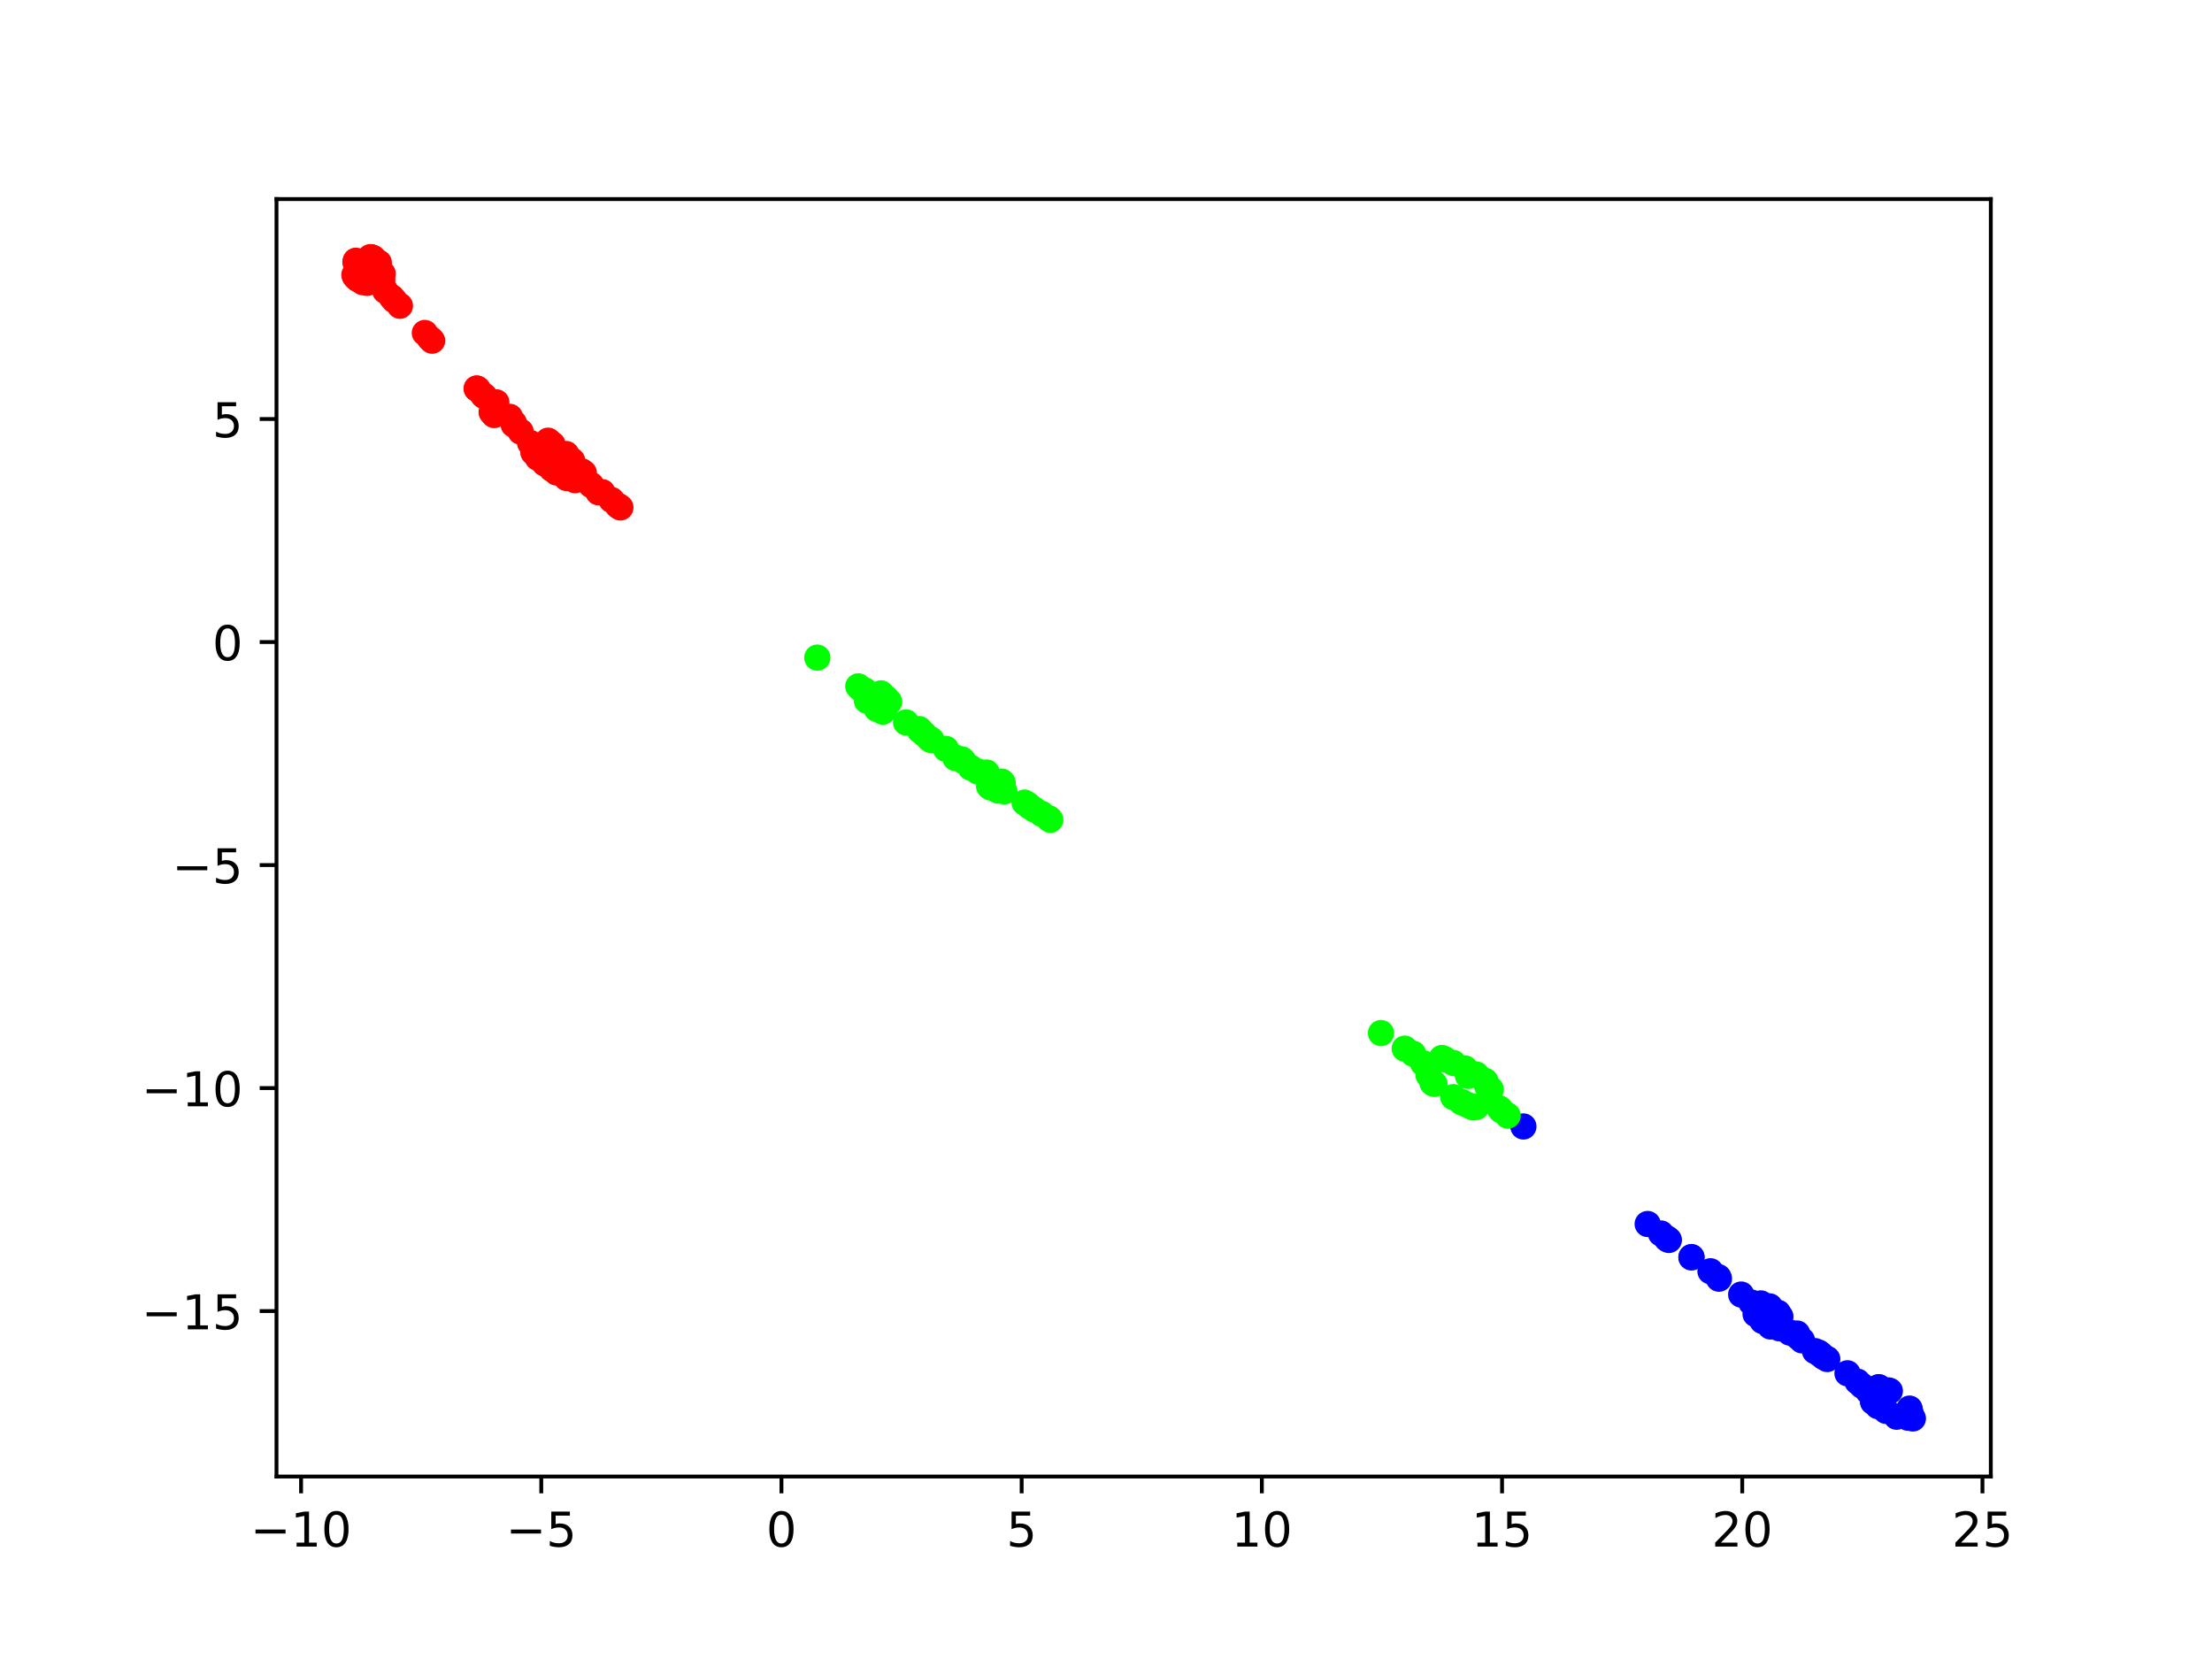<?xml version="1.0" encoding="utf-8" standalone="no"?>
<!DOCTYPE svg PUBLIC "-//W3C//DTD SVG 1.1//EN"
  "http://www.w3.org/Graphics/SVG/1.1/DTD/svg11.dtd">
<!-- Created with matplotlib (https://matplotlib.org/) -->
<svg height="345.6pt" version="1.1" viewBox="0 0 460.8 345.6" width="460.8pt" xmlns="http://www.w3.org/2000/svg" xmlns:xlink="http://www.w3.org/1999/xlink">
 <defs>
  <style type="text/css">*{stroke-linecap:butt;stroke-linejoin:round;}</style>
 </defs>
 <g id="figure_1">
  <g id="patch_1">
   <path d="M 0 345.6 
L 460.8 345.6 
L 460.8 0 
L 0 0 
z
" style="fill:#ffffff;"/>
  </g>
  <g id="axes_1">
   <g id="patch_2">
    <path d="M 57.6 307.584 
L 414.72 307.584 
L 414.72 41.472 
L 57.6 41.472 
z
" style="fill:#ffffff;"/>
   </g>
   <g id="PathCollection_1">
    <defs>
     <path d="M 0 2.236 
C 0.593 2.236 1.162 2 1.581 1.581 
C 2 1.162 2.236 0.593 2.236 -0 
C 2.236 -0.593 2 -1.162 1.581 -1.581 
C 1.162 -2 0.593 -2.236 0 -2.236 
C -0.593 -2.236 -1.162 -2 -1.581 -1.581 
C -2 -1.162 -2.236 -0.593 -2.236 0 
C -2.236 0.593 -2 1.162 -1.581 1.581 
C -1.162 2 -0.593 2.236 0 2.236 
z
" id="C0_0_817ed03756"/>
    </defs>
    <g clip-path="url(#p8e527ad69e)">
     <use style="fill:#fe0100;stroke:#fe0100;" x="115.954" xlink:href="#C0_0_817ed03756" y="98.431"/>
    </g>
    <g clip-path="url(#p8e527ad69e)">
     <use style="fill:#fe0100;stroke:#fe0100;" x="114.921" xlink:href="#C0_0_817ed03756" y="97.667"/>
    </g>
    <g clip-path="url(#p8e527ad69e)">
     <use style="fill:#fe0100;stroke:#fe0100;" x="117.953" xlink:href="#C0_0_817ed03756" y="94.584"/>
    </g>
    <g clip-path="url(#p8e527ad69e)">
     <use style="fill:#fe0100;stroke:#fe0100;" x="115.092" xlink:href="#C0_0_817ed03756" y="92.56"/>
    </g>
    <g clip-path="url(#p8e527ad69e)">
     <use style="fill:#fe0100;stroke:#fe0100;" x="111.111" xlink:href="#C0_0_817ed03756" y="94.231"/>
    </g>
    <g clip-path="url(#p8e527ad69e)">
     <use style="fill:#fe0100;stroke:#fe0100;" x="114.467" xlink:href="#C0_0_817ed03756" y="92.148"/>
    </g>
    <g clip-path="url(#p8e527ad69e)">
     <use style="fill:#fe0100;stroke:#fe0100;" x="114.178" xlink:href="#C0_0_817ed03756" y="91.804"/>
    </g>
    <g clip-path="url(#p8e527ad69e)">
     <use style="fill:#fe0100;stroke:#fe0100;" x="112.036" xlink:href="#C0_0_817ed03756" y="95.377"/>
    </g>
    <g clip-path="url(#p8e527ad69e)">
     <use style="fill:#fe0100;stroke:#fe0100;" x="113.45" xlink:href="#C0_0_817ed03756" y="96.533"/>
    </g>
    <g clip-path="url(#p8e527ad69e)">
     <use style="fill:#fe0100;stroke:#fe0100;" x="119.163" xlink:href="#C0_0_817ed03756" y="95.982"/>
    </g>
    <g clip-path="url(#p8e527ad69e)">
     <use style="fill:#fe0100;stroke:#fe0100;" x="127.405" xlink:href="#C0_0_817ed03756" y="104.162"/>
    </g>
    <g clip-path="url(#p8e527ad69e)">
     <use style="fill:#0000ff;stroke:#0000ff;" x="343.24" xlink:href="#C0_0_817ed03756" y="254.983"/>
    </g>
    <g clip-path="url(#p8e527ad69e)">
     <use style="fill:#fe0100;stroke:#fe0100;" x="128.722" xlink:href="#C0_0_817ed03756" y="105.356"/>
    </g>
    <g clip-path="url(#p8e527ad69e)">
     <use style="fill:#fe0100;stroke:#fe0100;" x="121.124" xlink:href="#C0_0_817ed03756" y="98.151"/>
    </g>
    <g clip-path="url(#p8e527ad69e)">
     <use style="fill:#fe0100;stroke:#fe0100;" x="118.04" xlink:href="#C0_0_817ed03756" y="99.575"/>
    </g>
    <g clip-path="url(#p8e527ad69e)">
     <use style="fill:#fe0100;stroke:#fe0100;" x="119.796" xlink:href="#C0_0_817ed03756" y="100.027"/>
    </g>
    <g clip-path="url(#p8e527ad69e)">
     <use style="fill:#fe0100;stroke:#fe0100;" x="121.623" xlink:href="#C0_0_817ed03756" y="98.516"/>
    </g>
    <g clip-path="url(#p8e527ad69e)">
     <use style="fill:#fe0100;stroke:#fe0100;" x="119.161" xlink:href="#C0_0_817ed03756" y="95.98"/>
    </g>
    <g clip-path="url(#p8e527ad69e)">
     <use style="fill:#fe0100;stroke:#fe0100;" x="123.134" xlink:href="#C0_0_817ed03756" y="101.03"/>
    </g>
    <g clip-path="url(#p8e527ad69e)">
     <use style="fill:#fe0100;stroke:#fe0100;" x="124.66" xlink:href="#C0_0_817ed03756" y="102.544"/>
    </g>
    <g clip-path="url(#p8e527ad69e)">
     <use style="fill:#fe0100;stroke:#fe0100;" x="125.468" xlink:href="#C0_0_817ed03756" y="102.529"/>
    </g>
    <g clip-path="url(#p8e527ad69e)">
     <use style="fill:#fe0100;stroke:#fe0100;" x="129.236" xlink:href="#C0_0_817ed03756" y="105.707"/>
    </g>
    <g clip-path="url(#p8e527ad69e)">
     <use style="fill:#00ff00;stroke:#00ff00;" x="170.26" xlink:href="#C0_0_817ed03756" y="136.996"/>
    </g>
    <g clip-path="url(#p8e527ad69e)">
     <use style="fill:#00ff00;stroke:#00ff00;" x="185.229" xlink:href="#C0_0_817ed03756" y="146.194"/>
    </g>
    <g clip-path="url(#p8e527ad69e)">
     <use style="fill:#0000ff;stroke:#0000ff;" x="317.35" xlink:href="#C0_0_817ed03756" y="234.664"/>
    </g>
    <g clip-path="url(#p8e527ad69e)">
     <use style="fill:#00ff00;stroke:#00ff00;" x="314.074" xlink:href="#C0_0_817ed03756" y="232.387"/>
    </g>
    <g clip-path="url(#p8e527ad69e)">
     <use style="fill:#00ff00;stroke:#00ff00;" x="312.79" xlink:href="#C0_0_817ed03756" y="231.367"/>
    </g>
    <g clip-path="url(#p8e527ad69e)">
     <use style="fill:#0000ff;stroke:#0000ff;" x="356.32" xlink:href="#C0_0_817ed03756" y="264.827"/>
    </g>
    <g clip-path="url(#p8e527ad69e)">
     <use style="fill:#0000ff;stroke:#0000ff;" x="365.482" xlink:href="#C0_0_817ed03756" y="271.966"/>
    </g>
    <g clip-path="url(#p8e527ad69e)">
     <use style="fill:#fe0100;stroke:#fe0100;" x="78.915" xlink:href="#C0_0_817ed03756" y="54.727"/>
    </g>
    <g clip-path="url(#p8e527ad69e)">
     <use style="fill:#fe0100;stroke:#fe0100;" x="74.478" xlink:href="#C0_0_817ed03756" y="58.117"/>
    </g>
    <g clip-path="url(#p8e527ad69e)">
     <use style="fill:#fe0100;stroke:#fe0100;" x="74.003" xlink:href="#C0_0_817ed03756" y="57.615"/>
    </g>
    <g clip-path="url(#p8e527ad69e)">
     <use style="fill:#fe0100;stroke:#fe0100;" x="77.139" xlink:href="#C0_0_817ed03756" y="53.568"/>
    </g>
    <g clip-path="url(#p8e527ad69e)">
     <use style="fill:#fe0100;stroke:#fe0100;" x="77.785" xlink:href="#C0_0_817ed03756" y="53.795"/>
    </g>
    <g clip-path="url(#p8e527ad69e)">
     <use style="fill:#fe0100;stroke:#fe0100;" x="76.486" xlink:href="#C0_0_817ed03756" y="58.928"/>
    </g>
    <g clip-path="url(#p8e527ad69e)">
     <use style="fill:#fe0100;stroke:#fe0100;" x="79.635" xlink:href="#C0_0_817ed03756" y="58.393"/>
    </g>
    <g clip-path="url(#p8e527ad69e)">
     <use style="fill:#fe0100;stroke:#fe0100;" x="81.602" xlink:href="#C0_0_817ed03756" y="61.934"/>
    </g>
    <g clip-path="url(#p8e527ad69e)">
     <use style="fill:#fe0100;stroke:#fe0100;" x="82.143" xlink:href="#C0_0_817ed03756" y="62.556"/>
    </g>
    <g clip-path="url(#p8e527ad69e)">
     <use style="fill:#fe0100;stroke:#fe0100;" x="83.308" xlink:href="#C0_0_817ed03756" y="63.693"/>
    </g>
    <g clip-path="url(#p8e527ad69e)">
     <use style="fill:#fe0100;stroke:#fe0100;" x="90.016" xlink:href="#C0_0_817ed03756" y="70.972"/>
    </g>
    <g clip-path="url(#p8e527ad69e)">
     <use style="fill:#0000ff;stroke:#0000ff;" x="347.167" xlink:href="#C0_0_817ed03756" y="257.948"/>
    </g>
    <g clip-path="url(#p8e527ad69e)">
     <use style="fill:#0000ff;stroke:#0000ff;" x="347.351" xlink:href="#C0_0_817ed03756" y="258.093"/>
    </g>
    <g clip-path="url(#p8e527ad69e)">
     <use style="fill:#0000ff;stroke:#0000ff;" x="352.366" xlink:href="#C0_0_817ed03756" y="261.875"/>
    </g>
    <g clip-path="url(#p8e527ad69e)">
     <use style="fill:#0000ff;stroke:#0000ff;" x="357.944" xlink:href="#C0_0_817ed03756" y="266.031"/>
    </g>
    <g clip-path="url(#p8e527ad69e)">
     <use style="fill:#00ff00;stroke:#00ff00;" x="178.792" xlink:href="#C0_0_817ed03756" y="142.977"/>
    </g>
    <g clip-path="url(#p8e527ad69e)">
     <use style="fill:#00ff00;stroke:#00ff00;" x="179.43" xlink:href="#C0_0_817ed03756" y="143.576"/>
    </g>
    <g clip-path="url(#p8e527ad69e)">
     <use style="fill:#00ff00;stroke:#00ff00;" x="180.105" xlink:href="#C0_0_817ed03756" y="143.82"/>
    </g>
    <g clip-path="url(#p8e527ad69e)">
     <use style="fill:#00ff00;stroke:#00ff00;" x="180.142" xlink:href="#C0_0_817ed03756" y="143.865"/>
    </g>
    <g clip-path="url(#p8e527ad69e)">
     <use style="fill:#00ff00;stroke:#00ff00;" x="180.592" xlink:href="#C0_0_817ed03756" y="145.968"/>
    </g>
    <g clip-path="url(#p8e527ad69e)">
     <use style="fill:#00ff00;stroke:#00ff00;" x="183.879" xlink:href="#C0_0_817ed03756" y="148.258"/>
    </g>
    <g clip-path="url(#p8e527ad69e)">
     <use style="fill:#00ff00;stroke:#00ff00;" x="184.629" xlink:href="#C0_0_817ed03756" y="145.47"/>
    </g>
    <g clip-path="url(#p8e527ad69e)">
     <use style="fill:#00ff00;stroke:#00ff00;" x="183.531" xlink:href="#C0_0_817ed03756" y="144.443"/>
    </g>
    <g clip-path="url(#p8e527ad69e)">
     <use style="fill:#00ff00;stroke:#00ff00;" x="180.669" xlink:href="#C0_0_817ed03756" y="145.056"/>
    </g>
    <g clip-path="url(#p8e527ad69e)">
     <use style="fill:#00ff00;stroke:#00ff00;" x="182.638" xlink:href="#C0_0_817ed03756" y="147.672"/>
    </g>
    <g clip-path="url(#p8e527ad69e)">
     <use style="fill:#00ff00;stroke:#00ff00;" x="184.296" xlink:href="#C0_0_817ed03756" y="147.717"/>
    </g>
    <g clip-path="url(#p8e527ad69e)">
     <use style="fill:#00ff00;stroke:#00ff00;" x="188.751" xlink:href="#C0_0_817ed03756" y="150.496"/>
    </g>
    <g clip-path="url(#p8e527ad69e)">
     <use style="fill:#00ff00;stroke:#00ff00;" x="192.497" xlink:href="#C0_0_817ed03756" y="152.892"/>
    </g>
    <g clip-path="url(#p8e527ad69e)">
     <use style="fill:#00ff00;stroke:#00ff00;" x="199.041" xlink:href="#C0_0_817ed03756" y="157.902"/>
    </g>
    <g clip-path="url(#p8e527ad69e)">
     <use style="fill:#00ff00;stroke:#00ff00;" x="287.687" xlink:href="#C0_0_817ed03756" y="215.202"/>
    </g>
    <g clip-path="url(#p8e527ad69e)">
     <use style="fill:#0000ff;stroke:#0000ff;" x="379.304" xlink:href="#C0_0_817ed03756" y="282.136"/>
    </g>
    <g clip-path="url(#p8e527ad69e)">
     <use style="fill:#0000ff;stroke:#0000ff;" x="378.097" xlink:href="#C0_0_817ed03756" y="281.459"/>
    </g>
    <g clip-path="url(#p8e527ad69e)">
     <use style="fill:#fe0100;stroke:#fe0100;" x="79.716" xlink:href="#C0_0_817ed03756" y="57.02"/>
    </g>
    <g clip-path="url(#p8e527ad69e)">
     <use style="fill:#fe0100;stroke:#fe0100;" x="75.564" xlink:href="#C0_0_817ed03756" y="58.773"/>
    </g>
    <g clip-path="url(#p8e527ad69e)">
     <use style="fill:#fe0100;stroke:#fe0100;" x="74.054" xlink:href="#C0_0_817ed03756" y="54.663"/>
    </g>
    <g clip-path="url(#p8e527ad69e)">
     <use style="fill:#fe0100;stroke:#fe0100;" x="74.119" xlink:href="#C0_0_817ed03756" y="54.316"/>
    </g>
    <g clip-path="url(#p8e527ad69e)">
     <use style="fill:#fe0100;stroke:#fe0100;" x="74.132" xlink:href="#C0_0_817ed03756" y="54.464"/>
    </g>
    <g clip-path="url(#p8e527ad69e)">
     <use style="fill:#fe0100;stroke:#fe0100;" x="77.462" xlink:href="#C0_0_817ed03756" y="53.653"/>
    </g>
    <g clip-path="url(#p8e527ad69e)">
     <use style="fill:#fe0100;stroke:#fe0100;" x="73.833" xlink:href="#C0_0_817ed03756" y="57.227"/>
    </g>
    <g clip-path="url(#p8e527ad69e)">
     <use style="fill:#fe0100;stroke:#fe0100;" x="77.414" xlink:href="#C0_0_817ed03756" y="53.638"/>
    </g>
    <g clip-path="url(#p8e527ad69e)">
     <use style="fill:#fe0100;stroke:#fe0100;" x="73.932" xlink:href="#C0_0_817ed03756" y="57.481"/>
    </g>
    <g clip-path="url(#p8e527ad69e)">
     <use style="fill:#fe0100;stroke:#fe0100;" x="80.258" xlink:href="#C0_0_817ed03756" y="60.589"/>
    </g>
    <g clip-path="url(#p8e527ad69e)">
     <use style="fill:#fe0100;stroke:#fe0100;" x="89.523" xlink:href="#C0_0_817ed03756" y="70.479"/>
    </g>
    <g clip-path="url(#p8e527ad69e)">
     <use style="fill:#fe0100;stroke:#fe0100;" x="88.501" xlink:href="#C0_0_817ed03756" y="69.362"/>
    </g>
    <g clip-path="url(#p8e527ad69e)">
     <use style="fill:#0000ff;stroke:#0000ff;" x="347.353" xlink:href="#C0_0_817ed03756" y="258.13"/>
    </g>
    <g clip-path="url(#p8e527ad69e)">
     <use style="fill:#0000ff;stroke:#0000ff;" x="358.091" xlink:href="#C0_0_817ed03756" y="266.374"/>
    </g>
    <g clip-path="url(#p8e527ad69e)">
     <use style="fill:#0000ff;stroke:#0000ff;" x="365.706" xlink:href="#C0_0_817ed03756" y="271.966"/>
    </g>
    <g clip-path="url(#p8e527ad69e)">
     <use style="fill:#fe0100;stroke:#fe0100;" x="99.296" xlink:href="#C0_0_817ed03756" y="80.934"/>
    </g>
    <g clip-path="url(#p8e527ad69e)">
     <use style="fill:#fe0100;stroke:#fe0100;" x="99.557" xlink:href="#C0_0_817ed03756" y="81.091"/>
    </g>
    <g clip-path="url(#p8e527ad69e)">
     <use style="fill:#fe0100;stroke:#fe0100;" x="100.913" xlink:href="#C0_0_817ed03756" y="82.53"/>
    </g>
    <g clip-path="url(#p8e527ad69e)">
     <use style="fill:#fe0100;stroke:#fe0100;" x="106.213" xlink:href="#C0_0_817ed03756" y="86.838"/>
    </g>
    <g clip-path="url(#p8e527ad69e)">
     <use style="fill:#fe0100;stroke:#fe0100;" x="107.044" xlink:href="#C0_0_817ed03756" y="88.089"/>
    </g>
    <g clip-path="url(#p8e527ad69e)">
     <use style="fill:#fe0100;stroke:#fe0100;" x="103.183" xlink:href="#C0_0_817ed03756" y="84.685"/>
    </g>
    <g clip-path="url(#p8e527ad69e)">
     <use style="fill:#0000ff;stroke:#0000ff;" x="368.652" xlink:href="#C0_0_817ed03756" y="272.146"/>
    </g>
    <g clip-path="url(#p8e527ad69e)">
     <use style="fill:#0000ff;stroke:#0000ff;" x="374.577" xlink:href="#C0_0_817ed03756" y="278.501"/>
    </g>
    <g clip-path="url(#p8e527ad69e)">
     <use style="fill:#0000ff;stroke:#0000ff;" x="378.84" xlink:href="#C0_0_817ed03756" y="281.765"/>
    </g>
    <g clip-path="url(#p8e527ad69e)">
     <use style="fill:#00ff00;stroke:#00ff00;" x="200.392" xlink:href="#C0_0_817ed03756" y="158.21"/>
    </g>
    <g clip-path="url(#p8e527ad69e)">
     <use style="fill:#00ff00;stroke:#00ff00;" x="193.527" xlink:href="#C0_0_817ed03756" y="153.837"/>
    </g>
    <g clip-path="url(#p8e527ad69e)">
     <use style="fill:#00ff00;stroke:#00ff00;" x="207.919" xlink:href="#C0_0_817ed03756" y="164.685"/>
    </g>
    <g clip-path="url(#p8e527ad69e)">
     <use style="fill:#00ff00;stroke:#00ff00;" x="209.217" xlink:href="#C0_0_817ed03756" y="164.842"/>
    </g>
    <g clip-path="url(#p8e527ad69e)">
     <use style="fill:#00ff00;stroke:#00ff00;" x="216.989" xlink:href="#C0_0_817ed03756" y="169.535"/>
    </g>
    <g clip-path="url(#p8e527ad69e)">
     <use style="fill:#00ff00;stroke:#00ff00;" x="215.453" xlink:href="#C0_0_817ed03756" y="168.632"/>
    </g>
    <g clip-path="url(#p8e527ad69e)">
     <use style="fill:#0000ff;stroke:#0000ff;" x="346.01" xlink:href="#C0_0_817ed03756" y="256.959"/>
    </g>
    <g clip-path="url(#p8e527ad69e)">
     <use style="fill:#0000ff;stroke:#0000ff;" x="386.954" xlink:href="#C0_0_817ed03756" y="287.823"/>
    </g>
    <g clip-path="url(#p8e527ad69e)">
     <use style="fill:#0000ff;stroke:#0000ff;" x="390.197" xlink:href="#C0_0_817ed03756" y="291.97"/>
    </g>
    <g clip-path="url(#p8e527ad69e)">
     <use style="fill:#0000ff;stroke:#0000ff;" x="387.92" xlink:href="#C0_0_817ed03756" y="288.694"/>
    </g>
    <g clip-path="url(#p8e527ad69e)">
     <use style="fill:#00ff00;stroke:#00ff00;" x="208.626" xlink:href="#C0_0_817ed03756" y="162.828"/>
    </g>
    <g clip-path="url(#p8e527ad69e)">
     <use style="fill:#00ff00;stroke:#00ff00;" x="205.54" xlink:href="#C0_0_817ed03756" y="160.931"/>
    </g>
    <g clip-path="url(#p8e527ad69e)">
     <use style="fill:#00ff00;stroke:#00ff00;" x="202.197" xlink:href="#C0_0_817ed03756" y="159.913"/>
    </g>
    <g clip-path="url(#p8e527ad69e)">
     <use style="fill:#00ff00;stroke:#00ff00;" x="191.491" xlink:href="#C0_0_817ed03756" y="151.883"/>
    </g>
    <g clip-path="url(#p8e527ad69e)">
     <use style="fill:#00ff00;stroke:#00ff00;" x="194.045" xlink:href="#C0_0_817ed03756" y="154.163"/>
    </g>
    <g clip-path="url(#p8e527ad69e)">
     <use style="fill:#00ff00;stroke:#00ff00;" x="191.653" xlink:href="#C0_0_817ed03756" y="152.107"/>
    </g>
    <g clip-path="url(#p8e527ad69e)">
     <use style="fill:#00ff00;stroke:#00ff00;" x="191.664" xlink:href="#C0_0_817ed03756" y="152.162"/>
    </g>
    <g clip-path="url(#p8e527ad69e)">
     <use style="fill:#00ff00;stroke:#00ff00;" x="193.842" xlink:href="#C0_0_817ed03756" y="154.066"/>
    </g>
    <g clip-path="url(#p8e527ad69e)">
     <use style="fill:#00ff00;stroke:#00ff00;" x="197.067" xlink:href="#C0_0_817ed03756" y="156.013"/>
    </g>
    <g clip-path="url(#p8e527ad69e)">
     <use style="fill:#00ff00;stroke:#00ff00;" x="199.073" xlink:href="#C0_0_817ed03756" y="157.856"/>
    </g>
    <g clip-path="url(#p8e527ad69e)">
     <use style="fill:#00ff00;stroke:#00ff00;" x="200.689" xlink:href="#C0_0_817ed03756" y="158.537"/>
    </g>
    <g clip-path="url(#p8e527ad69e)">
     <use style="fill:#00ff00;stroke:#00ff00;" x="203.684" xlink:href="#C0_0_817ed03756" y="160.718"/>
    </g>
    <g clip-path="url(#p8e527ad69e)">
     <use style="fill:#00ff00;stroke:#00ff00;" x="218.414" xlink:href="#C0_0_817ed03756" y="170.425"/>
    </g>
    <g clip-path="url(#p8e527ad69e)">
     <use style="fill:#00ff00;stroke:#00ff00;" x="218.799" xlink:href="#C0_0_817ed03756" y="170.772"/>
    </g>
    <g clip-path="url(#p8e527ad69e)">
     <use style="fill:#00ff00;stroke:#00ff00;" x="296.439" xlink:href="#C0_0_817ed03756" y="221.472"/>
    </g>
    <g clip-path="url(#p8e527ad69e)">
     <use style="fill:#0000ff;stroke:#0000ff;" x="389.194" xlink:href="#C0_0_817ed03756" y="289.832"/>
    </g>
    <g clip-path="url(#p8e527ad69e)">
     <use style="fill:#0000ff;stroke:#0000ff;" x="390.221" xlink:href="#C0_0_817ed03756" y="292.059"/>
    </g>
    <g clip-path="url(#p8e527ad69e)">
     <use style="fill:#00ff00;stroke:#00ff00;" x="208.757" xlink:href="#C0_0_817ed03756" y="162.901"/>
    </g>
    <g clip-path="url(#p8e527ad69e)">
     <use style="fill:#00ff00;stroke:#00ff00;" x="206.047" xlink:href="#C0_0_817ed03756" y="163.773"/>
    </g>
    <g clip-path="url(#p8e527ad69e)">
     <use style="fill:#00ff00;stroke:#00ff00;" x="206.402" xlink:href="#C0_0_817ed03756" y="164.056"/>
    </g>
    <g clip-path="url(#p8e527ad69e)">
     <use style="fill:#00ff00;stroke:#00ff00;" x="208.865" xlink:href="#C0_0_817ed03756" y="163.078"/>
    </g>
    <g clip-path="url(#p8e527ad69e)">
     <use style="fill:#00ff00;stroke:#00ff00;" x="214.119" xlink:href="#C0_0_817ed03756" y="167.647"/>
    </g>
    <g clip-path="url(#p8e527ad69e)">
     <use style="fill:#00ff00;stroke:#00ff00;" x="213.437" xlink:href="#C0_0_817ed03756" y="167.192"/>
    </g>
    <g clip-path="url(#p8e527ad69e)">
     <use style="fill:#00ff00;stroke:#00ff00;" x="214.491" xlink:href="#C0_0_817ed03756" y="167.985"/>
    </g>
    <g clip-path="url(#p8e527ad69e)">
     <use style="fill:#0000ff;stroke:#0000ff;" x="391.387" xlink:href="#C0_0_817ed03756" y="288.994"/>
    </g>
    <g clip-path="url(#p8e527ad69e)">
     <use style="fill:#0000ff;stroke:#0000ff;" x="393.366" xlink:href="#C0_0_817ed03756" y="289.644"/>
    </g>
    <g clip-path="url(#p8e527ad69e)">
     <use style="fill:#0000ff;stroke:#0000ff;" x="391.37" xlink:href="#C0_0_817ed03756" y="288.993"/>
    </g>
    <g clip-path="url(#p8e527ad69e)">
     <use style="fill:#fe0100;stroke:#fe0100;" x="100.654" xlink:href="#C0_0_817ed03756" y="82.326"/>
    </g>
    <g clip-path="url(#p8e527ad69e)">
     <use style="fill:#fe0100;stroke:#fe0100;" x="99.341" xlink:href="#C0_0_817ed03756" y="80.961"/>
    </g>
    <g clip-path="url(#p8e527ad69e)">
     <use style="fill:#fe0100;stroke:#fe0100;" x="103.396" xlink:href="#C0_0_817ed03756" y="83.818"/>
    </g>
    <g clip-path="url(#p8e527ad69e)">
     <use style="fill:#fe0100;stroke:#fe0100;" x="102.415" xlink:href="#C0_0_817ed03756" y="85.87"/>
    </g>
    <g clip-path="url(#p8e527ad69e)">
     <use style="fill:#fe0100;stroke:#fe0100;" x="102.942" xlink:href="#C0_0_817ed03756" y="86.459"/>
    </g>
    <g clip-path="url(#p8e527ad69e)">
     <use style="fill:#fe0100;stroke:#fe0100;" x="107.013" xlink:href="#C0_0_817ed03756" y="88.459"/>
    </g>
    <g clip-path="url(#p8e527ad69e)">
     <use style="fill:#fe0100;stroke:#fe0100;" x="108.46" xlink:href="#C0_0_817ed03756" y="89.919"/>
    </g>
    <g clip-path="url(#p8e527ad69e)">
     <use style="fill:#fe0100;stroke:#fe0100;" x="111.216" xlink:href="#C0_0_817ed03756" y="92.912"/>
    </g>
    <g clip-path="url(#p8e527ad69e)">
     <use style="fill:#fe0100;stroke:#fe0100;" x="110.435" xlink:href="#C0_0_817ed03756" y="92.277"/>
    </g>
    <g clip-path="url(#p8e527ad69e)">
     <use style="fill:#0000ff;stroke:#0000ff;" x="362.716" xlink:href="#C0_0_817ed03756" y="269.681"/>
    </g>
    <g clip-path="url(#p8e527ad69e)">
     <use style="fill:#0000ff;stroke:#0000ff;" x="364.832" xlink:href="#C0_0_817ed03756" y="271.346"/>
    </g>
    <g clip-path="url(#p8e527ad69e)">
     <use style="fill:#0000ff;stroke:#0000ff;" x="370.704" xlink:href="#C0_0_817ed03756" y="276.72"/>
    </g>
    <g clip-path="url(#p8e527ad69e)">
     <use style="fill:#0000ff;stroke:#0000ff;" x="374.382" xlink:href="#C0_0_817ed03756" y="277.799"/>
    </g>
    <g clip-path="url(#p8e527ad69e)">
     <use style="fill:#0000ff;stroke:#0000ff;" x="379.099" xlink:href="#C0_0_817ed03756" y="282.04"/>
    </g>
    <g clip-path="url(#p8e527ad69e)">
     <use style="fill:#0000ff;stroke:#0000ff;" x="380.652" xlink:href="#C0_0_817ed03756" y="283.106"/>
    </g>
    <g clip-path="url(#p8e527ad69e)">
     <use style="fill:#00ff00;stroke:#00ff00;" x="298.413" xlink:href="#C0_0_817ed03756" y="225.563"/>
    </g>
    <g clip-path="url(#p8e527ad69e)">
     <use style="fill:#00ff00;stroke:#00ff00;" x="298.83" xlink:href="#C0_0_817ed03756" y="225.792"/>
    </g>
    <g clip-path="url(#p8e527ad69e)">
     <use style="fill:#00ff00;stroke:#00ff00;" x="300.402" xlink:href="#C0_0_817ed03756" y="220.458"/>
    </g>
    <g clip-path="url(#p8e527ad69e)">
     <use style="fill:#00ff00;stroke:#00ff00;" x="300.358" xlink:href="#C0_0_817ed03756" y="220.415"/>
    </g>
    <g clip-path="url(#p8e527ad69e)">
     <use style="fill:#00ff00;stroke:#00ff00;" x="298.508" xlink:href="#C0_0_817ed03756" y="225.668"/>
    </g>
    <g clip-path="url(#p8e527ad69e)">
     <use style="fill:#00ff00;stroke:#00ff00;" x="297.585" xlink:href="#C0_0_817ed03756" y="223.948"/>
    </g>
    <g clip-path="url(#p8e527ad69e)">
     <use style="fill:#00ff00;stroke:#00ff00;" x="292.628" xlink:href="#C0_0_817ed03756" y="218.45"/>
    </g>
    <g clip-path="url(#p8e527ad69e)">
     <use style="fill:#00ff00;stroke:#00ff00;" x="297.233" xlink:href="#C0_0_817ed03756" y="222.208"/>
    </g>
    <g clip-path="url(#p8e527ad69e)">
     <use style="fill:#0000ff;stroke:#0000ff;" x="368.802" xlink:href="#C0_0_817ed03756" y="276.328"/>
    </g>
    <g clip-path="url(#p8e527ad69e)">
     <use style="fill:#0000ff;stroke:#0000ff;" x="375.386" xlink:href="#C0_0_817ed03756" y="279.221"/>
    </g>
    <g clip-path="url(#p8e527ad69e)">
     <use style="fill:#0000ff;stroke:#0000ff;" x="384.865" xlink:href="#C0_0_817ed03756" y="286.087"/>
    </g>
    <g clip-path="url(#p8e527ad69e)">
     <use style="fill:#0000ff;stroke:#0000ff;" x="393.687" xlink:href="#C0_0_817ed03756" y="289.762"/>
    </g>
    <g clip-path="url(#p8e527ad69e)">
     <use style="fill:#0000ff;stroke:#0000ff;" x="398.487" xlink:href="#C0_0_817ed03756" y="295.488"/>
    </g>
    <g clip-path="url(#p8e527ad69e)">
     <use style="fill:#00ff00;stroke:#00ff00;" x="305.178" xlink:href="#C0_0_817ed03756" y="222.567"/>
    </g>
    <g clip-path="url(#p8e527ad69e)">
     <use style="fill:#00ff00;stroke:#00ff00;" x="304.559" xlink:href="#C0_0_817ed03756" y="229.64"/>
    </g>
    <g clip-path="url(#p8e527ad69e)">
     <use style="fill:#00ff00;stroke:#00ff00;" x="305.133" xlink:href="#C0_0_817ed03756" y="229.903"/>
    </g>
    <g clip-path="url(#p8e527ad69e)">
     <use style="fill:#00ff00;stroke:#00ff00;" x="307.538" xlink:href="#C0_0_817ed03756" y="223.84"/>
    </g>
    <g clip-path="url(#p8e527ad69e)">
     <use style="fill:#00ff00;stroke:#00ff00;" x="309.391" xlink:href="#C0_0_817ed03756" y="225.221"/>
    </g>
    <g clip-path="url(#p8e527ad69e)">
     <use style="fill:#00ff00;stroke:#00ff00;" x="307.589" xlink:href="#C0_0_817ed03756" y="230.574"/>
    </g>
    <g clip-path="url(#p8e527ad69e)">
     <use style="fill:#00ff00;stroke:#00ff00;" x="310.537" xlink:href="#C0_0_817ed03756" y="226.941"/>
    </g>
    <g clip-path="url(#p8e527ad69e)">
     <use style="fill:#0000ff;stroke:#0000ff;" x="347.656" xlink:href="#C0_0_817ed03756" y="258.304"/>
    </g>
    <g clip-path="url(#p8e527ad69e)">
     <use style="fill:#0000ff;stroke:#0000ff;" x="352.358" xlink:href="#C0_0_817ed03756" y="261.934"/>
    </g>
    <g clip-path="url(#p8e527ad69e)">
     <use style="fill:#0000ff;stroke:#0000ff;" x="365.72" xlink:href="#C0_0_817ed03756" y="273.753"/>
    </g>
    <g clip-path="url(#p8e527ad69e)">
     <use style="fill:#0000ff;stroke:#0000ff;" x="372.848" xlink:href="#C0_0_817ed03756" y="277.604"/>
    </g>
    <g clip-path="url(#p8e527ad69e)">
     <use style="fill:#0000ff;stroke:#0000ff;" x="392.88" xlink:href="#C0_0_817ed03756" y="293.904"/>
    </g>
    <g clip-path="url(#p8e527ad69e)">
     <use style="fill:#0000ff;stroke:#0000ff;" x="397.459" xlink:href="#C0_0_817ed03756" y="295.331"/>
    </g>
    <g clip-path="url(#p8e527ad69e)">
     <use style="fill:#00ff00;stroke:#00ff00;" x="302.752" xlink:href="#C0_0_817ed03756" y="228.551"/>
    </g>
    <g clip-path="url(#p8e527ad69e)">
     <use style="fill:#00ff00;stroke:#00ff00;" x="304.421" xlink:href="#C0_0_817ed03756" y="229.571"/>
    </g>
    <g clip-path="url(#p8e527ad69e)">
     <use style="fill:#00ff00;stroke:#00ff00;" x="305.821" xlink:href="#C0_0_817ed03756" y="224.131"/>
    </g>
    <g clip-path="url(#p8e527ad69e)">
     <use style="fill:#00ff00;stroke:#00ff00;" x="309.467" xlink:href="#C0_0_817ed03756" y="225.366"/>
    </g>
    <g clip-path="url(#p8e527ad69e)">
     <use style="fill:#00ff00;stroke:#00ff00;" x="302.736" xlink:href="#C0_0_817ed03756" y="221.422"/>
    </g>
    <g clip-path="url(#p8e527ad69e)">
     <use style="fill:#00ff00;stroke:#00ff00;" x="300.986" xlink:href="#C0_0_817ed03756" y="220.682"/>
    </g>
    <g clip-path="url(#p8e527ad69e)">
     <use style="fill:#00ff00;stroke:#00ff00;" x="294.388" xlink:href="#C0_0_817ed03756" y="219.513"/>
    </g>
    <g clip-path="url(#p8e527ad69e)">
     <use style="fill:#0000ff;stroke:#0000ff;" x="370.378" xlink:href="#C0_0_817ed03756" y="273.473"/>
    </g>
    <g clip-path="url(#p8e527ad69e)">
     <use style="fill:#0000ff;stroke:#0000ff;" x="379.862" xlink:href="#C0_0_817ed03756" y="282.665"/>
    </g>
    <g clip-path="url(#p8e527ad69e)">
     <use style="fill:#0000ff;stroke:#0000ff;" x="398.047" xlink:href="#C0_0_817ed03756" y="294.547"/>
    </g>
    <g clip-path="url(#p8e527ad69e)">
     <use style="fill:#00ff00;stroke:#00ff00;" x="309.359" xlink:href="#C0_0_817ed03756" y="225.173"/>
    </g>
    <g clip-path="url(#p8e527ad69e)">
     <use style="fill:#00ff00;stroke:#00ff00;" x="306.076" xlink:href="#C0_0_817ed03756" y="230.336"/>
    </g>
    <g clip-path="url(#p8e527ad69e)">
     <use style="fill:#00ff00;stroke:#00ff00;" x="309.863" xlink:href="#C0_0_817ed03756" y="226.349"/>
    </g>
    <g clip-path="url(#p8e527ad69e)">
     <use style="fill:#00ff00;stroke:#00ff00;" x="306.888" xlink:href="#C0_0_817ed03756" y="230.688"/>
    </g>
    <g clip-path="url(#p8e527ad69e)">
     <use style="fill:#00ff00;stroke:#00ff00;" x="312.387" xlink:href="#C0_0_817ed03756" y="230.912"/>
    </g>
    <g clip-path="url(#p8e527ad69e)">
     <use style="fill:#0000ff;stroke:#0000ff;" x="366.826" xlink:href="#C0_0_817ed03756" y="271.529"/>
    </g>
    <g clip-path="url(#p8e527ad69e)">
     <use style="fill:#0000ff;stroke:#0000ff;" x="367.143" xlink:href="#C0_0_817ed03756" y="275.176"/>
    </g>
    <g clip-path="url(#p8e527ad69e)">
     <use style="fill:#0000ff;stroke:#0000ff;" x="370.888" xlink:href="#C0_0_817ed03756" y="274.259"/>
    </g>
    <g clip-path="url(#p8e527ad69e)">
     <use style="fill:#0000ff;stroke:#0000ff;" x="391.181" xlink:href="#C0_0_817ed03756" y="292.915"/>
    </g>
    <g clip-path="url(#p8e527ad69e)">
     <use style="fill:#0000ff;stroke:#0000ff;" x="395.114" xlink:href="#C0_0_817ed03756" y="295.13"/>
    </g>
    <g clip-path="url(#p8e527ad69e)">
     <use style="fill:#0000ff;stroke:#0000ff;" x="397.787" xlink:href="#C0_0_817ed03756" y="293.438"/>
    </g>
    <g clip-path="url(#p8e527ad69e)">
     <use style="fill:#0000ff;stroke:#0000ff;" x="397.884" xlink:href="#C0_0_817ed03756" y="293.912"/>
    </g>
   </g>
   <g id="matplotlib.axis_1">
    <g id="xtick_1">
     <g id="line2d_1">
      <defs>
       <path d="M 0 0 
L 0 3.5 
" id="m6cd475bf98" style="stroke:#000000;stroke-width:0.8;"/>
      </defs>
      <g>
       <use style="stroke:#000000;stroke-width:0.8;" x="62.719" xlink:href="#m6cd475bf98" y="307.584"/>
      </g>
     </g>
     <g id="text_1">
      <!-- −10 -->
      <g transform="translate(52.166 322.182)scale(0.1 -0.1)">
       <defs>
        <path d="M 10.594 35.5 
L 73.188 35.5 
L 73.188 27.203 
L 10.594 27.203 
z
" id="DejaVuSans-8722"/>
        <path d="M 12.406 8.297 
L 28.516 8.297 
L 28.516 63.922 
L 10.984 60.406 
L 10.984 69.391 
L 28.422 72.906 
L 38.281 72.906 
L 38.281 8.297 
L 54.391 8.297 
L 54.391 0 
L 12.406 0 
z
" id="DejaVuSans-49"/>
        <path d="M 31.781 66.406 
Q 24.172 66.406 20.328 58.906 
Q 16.5 51.422 16.5 36.375 
Q 16.5 21.391 20.328 13.891 
Q 24.172 6.391 31.781 6.391 
Q 39.453 6.391 43.281 13.891 
Q 47.125 21.391 47.125 36.375 
Q 47.125 51.422 43.281 58.906 
Q 39.453 66.406 31.781 66.406 
z
M 31.781 74.219 
Q 44.047 74.219 50.516 64.516 
Q 56.984 54.828 56.984 36.375 
Q 56.984 17.969 50.516 8.266 
Q 44.047 -1.422 31.781 -1.422 
Q 19.531 -1.422 13.062 8.266 
Q 6.594 17.969 6.594 36.375 
Q 6.594 54.828 13.062 64.516 
Q 19.531 74.219 31.781 74.219 
z
" id="DejaVuSans-48"/>
       </defs>
       <use xlink:href="#DejaVuSans-8722"/>
       <use x="83.789" xlink:href="#DejaVuSans-49"/>
       <use x="147.412" xlink:href="#DejaVuSans-48"/>
      </g>
     </g>
    </g>
    <g id="xtick_2">
     <g id="line2d_2">
      <g>
       <use style="stroke:#000000;stroke-width:0.8;" x="112.756" xlink:href="#m6cd475bf98" y="307.584"/>
      </g>
     </g>
     <g id="text_2">
      <!-- −5 -->
      <g transform="translate(105.385 322.182)scale(0.1 -0.1)">
       <defs>
        <path d="M 10.797 72.906 
L 49.516 72.906 
L 49.516 64.594 
L 19.828 64.594 
L 19.828 46.734 
Q 21.969 47.469 24.109 47.828 
Q 26.266 48.188 28.422 48.188 
Q 40.625 48.188 47.75 41.5 
Q 54.891 34.812 54.891 23.391 
Q 54.891 11.625 47.562 5.094 
Q 40.234 -1.422 26.906 -1.422 
Q 22.312 -1.422 17.547 -0.641 
Q 12.797 0.141 7.719 1.703 
L 7.719 11.625 
Q 12.109 9.234 16.797 8.062 
Q 21.484 6.891 26.703 6.891 
Q 35.156 6.891 40.078 11.328 
Q 45.016 15.766 45.016 23.391 
Q 45.016 31 40.078 35.438 
Q 35.156 39.891 26.703 39.891 
Q 22.75 39.891 18.812 39.016 
Q 14.891 38.141 10.797 36.281 
z
" id="DejaVuSans-53"/>
       </defs>
       <use xlink:href="#DejaVuSans-8722"/>
       <use x="83.789" xlink:href="#DejaVuSans-53"/>
      </g>
     </g>
    </g>
    <g id="xtick_3">
     <g id="line2d_3">
      <g>
       <use style="stroke:#000000;stroke-width:0.8;" x="162.793" xlink:href="#m6cd475bf98" y="307.584"/>
      </g>
     </g>
     <g id="text_3">
      <!-- 0 -->
      <g transform="translate(159.612 322.182)scale(0.1 -0.1)">
       <use xlink:href="#DejaVuSans-48"/>
      </g>
     </g>
    </g>
    <g id="xtick_4">
     <g id="line2d_4">
      <g>
       <use style="stroke:#000000;stroke-width:0.8;" x="212.83" xlink:href="#m6cd475bf98" y="307.584"/>
      </g>
     </g>
     <g id="text_4">
      <!-- 5 -->
      <g transform="translate(209.649 322.182)scale(0.1 -0.1)">
       <use xlink:href="#DejaVuSans-53"/>
      </g>
     </g>
    </g>
    <g id="xtick_5">
     <g id="line2d_5">
      <g>
       <use style="stroke:#000000;stroke-width:0.8;" x="262.867" xlink:href="#m6cd475bf98" y="307.584"/>
      </g>
     </g>
     <g id="text_5">
      <!-- 10 -->
      <g transform="translate(256.505 322.182)scale(0.1 -0.1)">
       <use xlink:href="#DejaVuSans-49"/>
       <use x="63.623" xlink:href="#DejaVuSans-48"/>
      </g>
     </g>
    </g>
    <g id="xtick_6">
     <g id="line2d_6">
      <g>
       <use style="stroke:#000000;stroke-width:0.8;" x="312.904" xlink:href="#m6cd475bf98" y="307.584"/>
      </g>
     </g>
     <g id="text_6">
      <!-- 15 -->
      <g transform="translate(306.542 322.182)scale(0.1 -0.1)">
       <use xlink:href="#DejaVuSans-49"/>
       <use x="63.623" xlink:href="#DejaVuSans-53"/>
      </g>
     </g>
    </g>
    <g id="xtick_7">
     <g id="line2d_7">
      <g>
       <use style="stroke:#000000;stroke-width:0.8;" x="362.942" xlink:href="#m6cd475bf98" y="307.584"/>
      </g>
     </g>
     <g id="text_7">
      <!-- 20 -->
      <g transform="translate(356.579 322.182)scale(0.1 -0.1)">
       <defs>
        <path d="M 19.188 8.297 
L 53.609 8.297 
L 53.609 0 
L 7.328 0 
L 7.328 8.297 
Q 12.938 14.109 22.625 23.891 
Q 32.328 33.688 34.812 36.531 
Q 39.547 41.844 41.422 45.531 
Q 43.312 49.219 43.312 52.781 
Q 43.312 58.594 39.234 62.25 
Q 35.156 65.922 28.609 65.922 
Q 23.969 65.922 18.812 64.312 
Q 13.672 62.703 7.812 59.422 
L 7.812 69.391 
Q 13.766 71.781 18.938 73 
Q 24.125 74.219 28.422 74.219 
Q 39.75 74.219 46.484 68.547 
Q 53.219 62.891 53.219 53.422 
Q 53.219 48.922 51.531 44.891 
Q 49.859 40.875 45.406 35.406 
Q 44.188 33.984 37.641 27.219 
Q 31.109 20.453 19.188 8.297 
z
" id="DejaVuSans-50"/>
       </defs>
       <use xlink:href="#DejaVuSans-50"/>
       <use x="63.623" xlink:href="#DejaVuSans-48"/>
      </g>
     </g>
    </g>
    <g id="xtick_8">
     <g id="line2d_8">
      <g>
       <use style="stroke:#000000;stroke-width:0.8;" x="412.979" xlink:href="#m6cd475bf98" y="307.584"/>
      </g>
     </g>
     <g id="text_8">
      <!-- 25 -->
      <g transform="translate(406.616 322.182)scale(0.1 -0.1)">
       <use xlink:href="#DejaVuSans-50"/>
       <use x="63.623" xlink:href="#DejaVuSans-53"/>
      </g>
     </g>
    </g>
   </g>
   <g id="matplotlib.axis_2">
    <g id="ytick_1">
     <g id="line2d_9">
      <defs>
       <path d="M 0 0 
L -3.5 0 
" id="m78278250ac" style="stroke:#000000;stroke-width:0.8;"/>
      </defs>
      <g>
       <use style="stroke:#000000;stroke-width:0.8;" x="57.6" xlink:href="#m78278250ac" y="273.124"/>
      </g>
     </g>
     <g id="text_9">
      <!-- −15 -->
      <g transform="translate(29.495 276.923)scale(0.1 -0.1)">
       <use xlink:href="#DejaVuSans-8722"/>
       <use x="83.789" xlink:href="#DejaVuSans-49"/>
       <use x="147.412" xlink:href="#DejaVuSans-53"/>
      </g>
     </g>
    </g>
    <g id="ytick_2">
     <g id="line2d_10">
      <g>
       <use style="stroke:#000000;stroke-width:0.8;" x="57.6" xlink:href="#m78278250ac" y="226.665"/>
      </g>
     </g>
     <g id="text_10">
      <!-- −10 -->
      <g transform="translate(29.495 230.464)scale(0.1 -0.1)">
       <use xlink:href="#DejaVuSans-8722"/>
       <use x="83.789" xlink:href="#DejaVuSans-49"/>
       <use x="147.412" xlink:href="#DejaVuSans-48"/>
      </g>
     </g>
    </g>
    <g id="ytick_3">
     <g id="line2d_11">
      <g>
       <use style="stroke:#000000;stroke-width:0.8;" x="57.6" xlink:href="#m78278250ac" y="180.205"/>
      </g>
     </g>
     <g id="text_11">
      <!-- −5 -->
      <g transform="translate(35.858 184.004)scale(0.1 -0.1)">
       <use xlink:href="#DejaVuSans-8722"/>
       <use x="83.789" xlink:href="#DejaVuSans-53"/>
      </g>
     </g>
    </g>
    <g id="ytick_4">
     <g id="line2d_12">
      <g>
       <use style="stroke:#000000;stroke-width:0.8;" x="57.6" xlink:href="#m78278250ac" y="133.745"/>
      </g>
     </g>
     <g id="text_12">
      <!-- 0 -->
      <g transform="translate(44.237 137.544)scale(0.1 -0.1)">
       <use xlink:href="#DejaVuSans-48"/>
      </g>
     </g>
    </g>
    <g id="ytick_5">
     <g id="line2d_13">
      <g>
       <use style="stroke:#000000;stroke-width:0.8;" x="57.6" xlink:href="#m78278250ac" y="87.286"/>
      </g>
     </g>
     <g id="text_13">
      <!-- 5 -->
      <g transform="translate(44.237 91.085)scale(0.1 -0.1)">
       <use xlink:href="#DejaVuSans-53"/>
      </g>
     </g>
    </g>
   </g>
   <g id="patch_3">
    <path d="M 57.6 307.584 
L 57.6 41.472 
" style="fill:none;stroke:#000000;stroke-linecap:square;stroke-linejoin:miter;stroke-width:0.8;"/>
   </g>
   <g id="patch_4">
    <path d="M 414.72 307.584 
L 414.72 41.472 
" style="fill:none;stroke:#000000;stroke-linecap:square;stroke-linejoin:miter;stroke-width:0.8;"/>
   </g>
   <g id="patch_5">
    <path d="M 57.6 307.584 
L 414.72 307.584 
" style="fill:none;stroke:#000000;stroke-linecap:square;stroke-linejoin:miter;stroke-width:0.8;"/>
   </g>
   <g id="patch_6">
    <path d="M 57.6 41.472 
L 414.72 41.472 
" style="fill:none;stroke:#000000;stroke-linecap:square;stroke-linejoin:miter;stroke-width:0.8;"/>
   </g>
  </g>
 </g>
 <defs>
  <clipPath id="p8e527ad69e">
   <rect height="266.112" width="357.12" x="57.6" y="41.472"/>
  </clipPath>
 </defs>
</svg>
